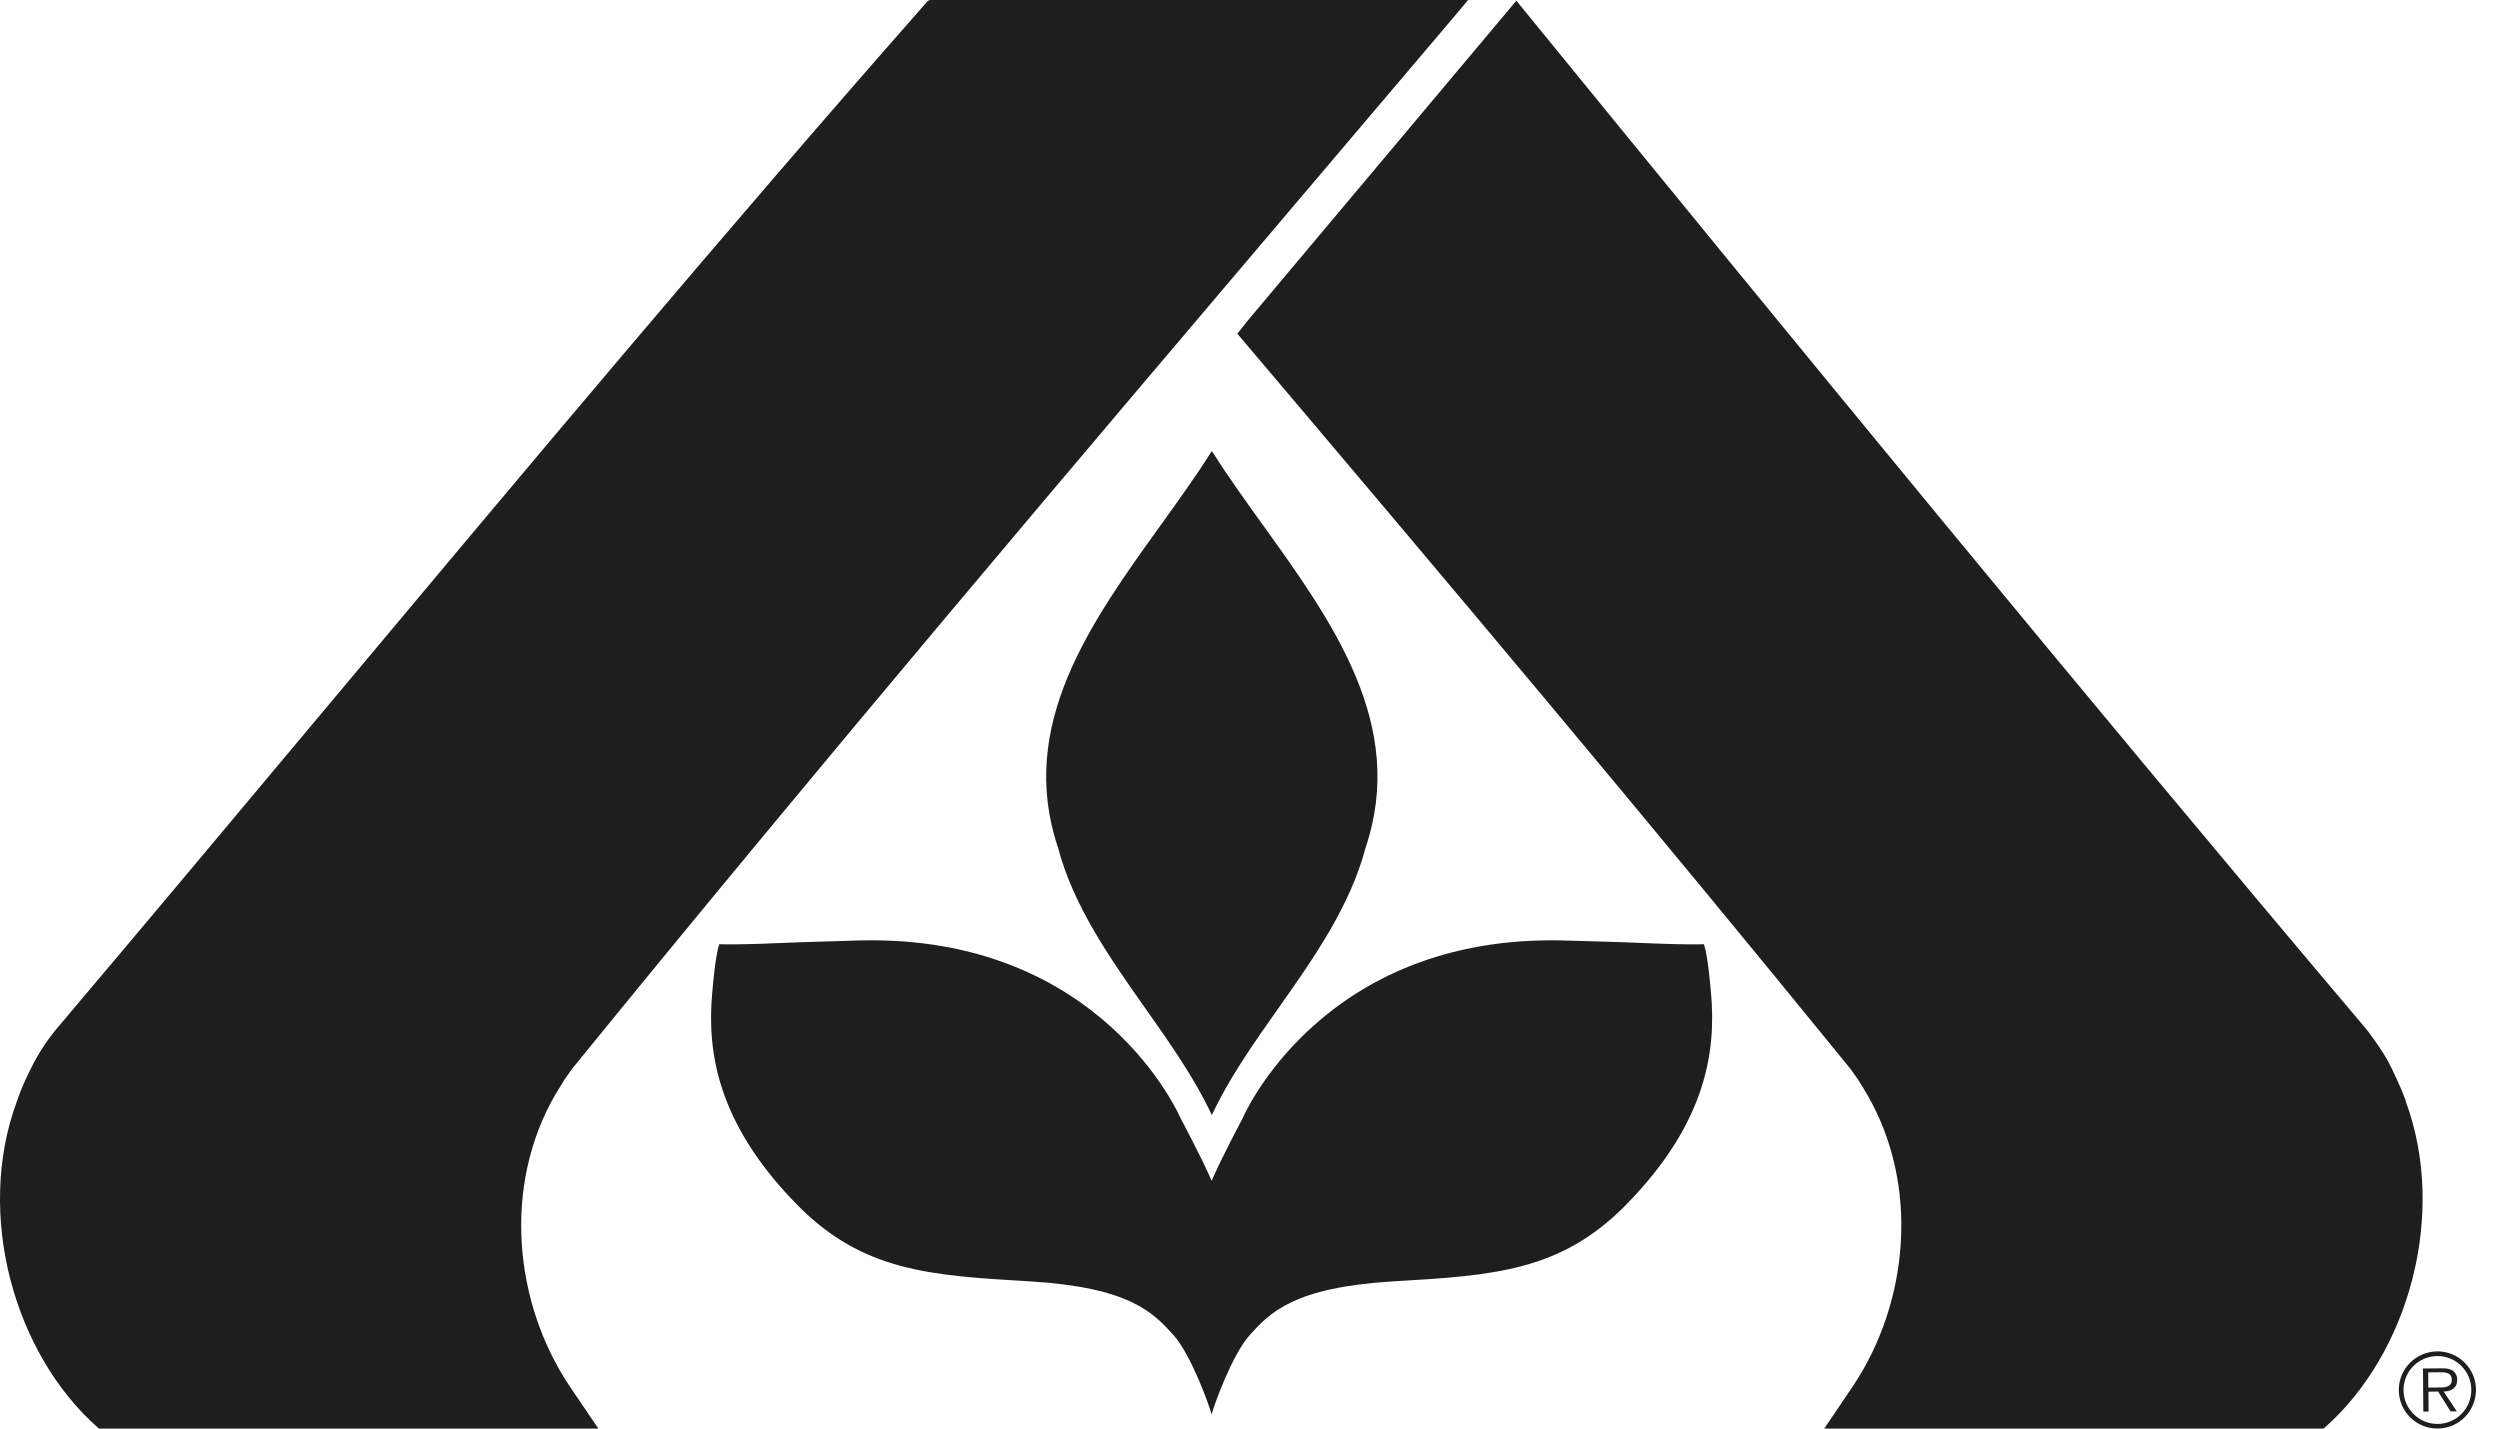 <svg width="42" height="24" viewBox="0 0 42 24" fill="none" xmlns="http://www.w3.org/2000/svg">
<path fill-rule="evenodd" clip-rule="evenodd" d="M15.636 0C15.614 0 15.593 0.01 15.578 0.026C12.2 3.862 8.824 7.896 5.486 11.883C3.964 13.702 2.45 15.511 0.948 17.287C0.948 17.287 0.738 17.53 0.565 17.86C0.352 18.269 0.284 18.503 0.284 18.503C0.283 18.505 0.282 18.507 0.281 18.509C0.281 18.511 0.28 18.513 0.279 18.515C-0.409 20.391 0.222 22.736 1.656 23.995L1.667 24H10.052L9.562 23.276C8.632 21.877 8.445 19.919 9.328 18.391C9.366 18.327 9.433 18.218 9.483 18.139C9.486 18.133 9.49 18.129 9.493 18.123L9.616 17.95C13.767 12.845 18.008 7.847 22.317 2.77L22.318 2.769C23.03 1.93 23.744 1.089 24.459 0.245L24.664 0H15.636ZM40.418 18.508C40.417 18.506 40.417 18.504 40.416 18.503C40.429 18.508 40.313 18.208 40.135 17.86C40.007 17.611 39.752 17.287 39.752 17.287C35.014 11.684 30.159 5.756 25.475 0.012L20.961 5.387L20.787 5.606C24.27 9.716 27.706 13.798 31.082 17.95L31.211 18.131C31.262 18.212 31.332 18.324 31.37 18.391C32.253 19.918 32.067 21.877 31.137 23.276L30.647 24H39.031L39.043 23.995C40.478 22.736 41.109 20.391 40.421 18.515C40.42 18.512 40.419 18.51 40.418 18.508ZM19.245 16.945C19.659 17.532 20.067 18.111 20.352 18.719L20.359 18.732L20.366 18.719C20.651 18.111 21.059 17.531 21.473 16.944C22.072 16.094 22.681 15.228 22.943 14.238C23.634 12.182 22.391 10.454 21.216 8.819C20.918 8.405 20.624 7.996 20.367 7.59L20.359 7.577L20.351 7.59C20.094 7.996 19.801 8.404 19.503 8.818C18.327 10.453 17.083 12.182 17.774 14.238C18.036 15.228 18.646 16.094 19.245 16.945ZM19.834 18.787C19.834 18.787 20.192 19.456 20.356 19.837C20.519 19.457 20.876 18.787 20.876 18.787C20.876 18.787 22.19 15.69 26.282 15.8C27.086 15.821 27.511 15.838 27.767 15.849C27.892 15.854 27.977 15.857 28.047 15.859C28.075 15.86 28.102 15.86 28.128 15.861C28.303 15.865 28.449 15.868 28.625 15.863L28.634 15.891C28.652 15.946 28.697 16.123 28.746 16.693C28.826 17.628 28.691 18.843 27.317 20.241C26.219 21.359 25.092 21.428 23.409 21.527C21.726 21.627 21.332 22.057 20.993 22.432C20.7 22.758 20.39 23.622 20.359 23.75L20.355 23.76L20.351 23.75C20.32 23.622 20.01 22.758 19.717 22.432C19.378 22.056 18.984 21.627 17.301 21.527C15.618 21.428 14.492 21.359 13.393 20.241C12.019 18.843 11.884 17.628 11.964 16.693C12.013 16.123 12.057 15.946 12.075 15.891L12.085 15.863C12.261 15.868 12.407 15.865 12.581 15.861C12.608 15.86 12.635 15.86 12.663 15.859C12.739 15.858 12.832 15.854 12.973 15.848C13.233 15.838 13.655 15.82 14.428 15.8C18.52 15.69 19.834 18.787 19.834 18.787ZM41.17 23.711H41.275L41.053 23.378C41.181 23.374 41.282 23.32 41.281 23.177C41.28 23.116 41.252 23.052 41.198 23.022C41.144 22.99 41.081 22.988 41.02 22.988L40.706 22.991L40.712 23.715L40.8 23.714L40.798 23.38L40.96 23.378L41.17 23.711ZM40.961 23.31C40.951 23.31 40.941 23.31 40.931 23.31L40.796 23.312L40.794 23.056L41.001 23.054C41.09 23.053 41.189 23.065 41.19 23.177C41.191 23.312 41.061 23.311 40.961 23.31ZM40.945 22.703C40.585 22.707 40.297 22.999 40.3 23.355C40.302 23.715 40.594 24.003 40.955 23.999C41.313 23.996 41.598 23.705 41.596 23.345C41.594 22.988 41.303 22.701 40.945 22.703ZM40.945 22.782C41.259 22.779 41.515 23.032 41.518 23.345C41.521 23.663 41.268 23.919 40.954 23.922C40.64 23.924 40.382 23.672 40.379 23.355C40.377 23.041 40.629 22.785 40.945 22.782Z" fill="#1F1E1E"/>
</svg>
